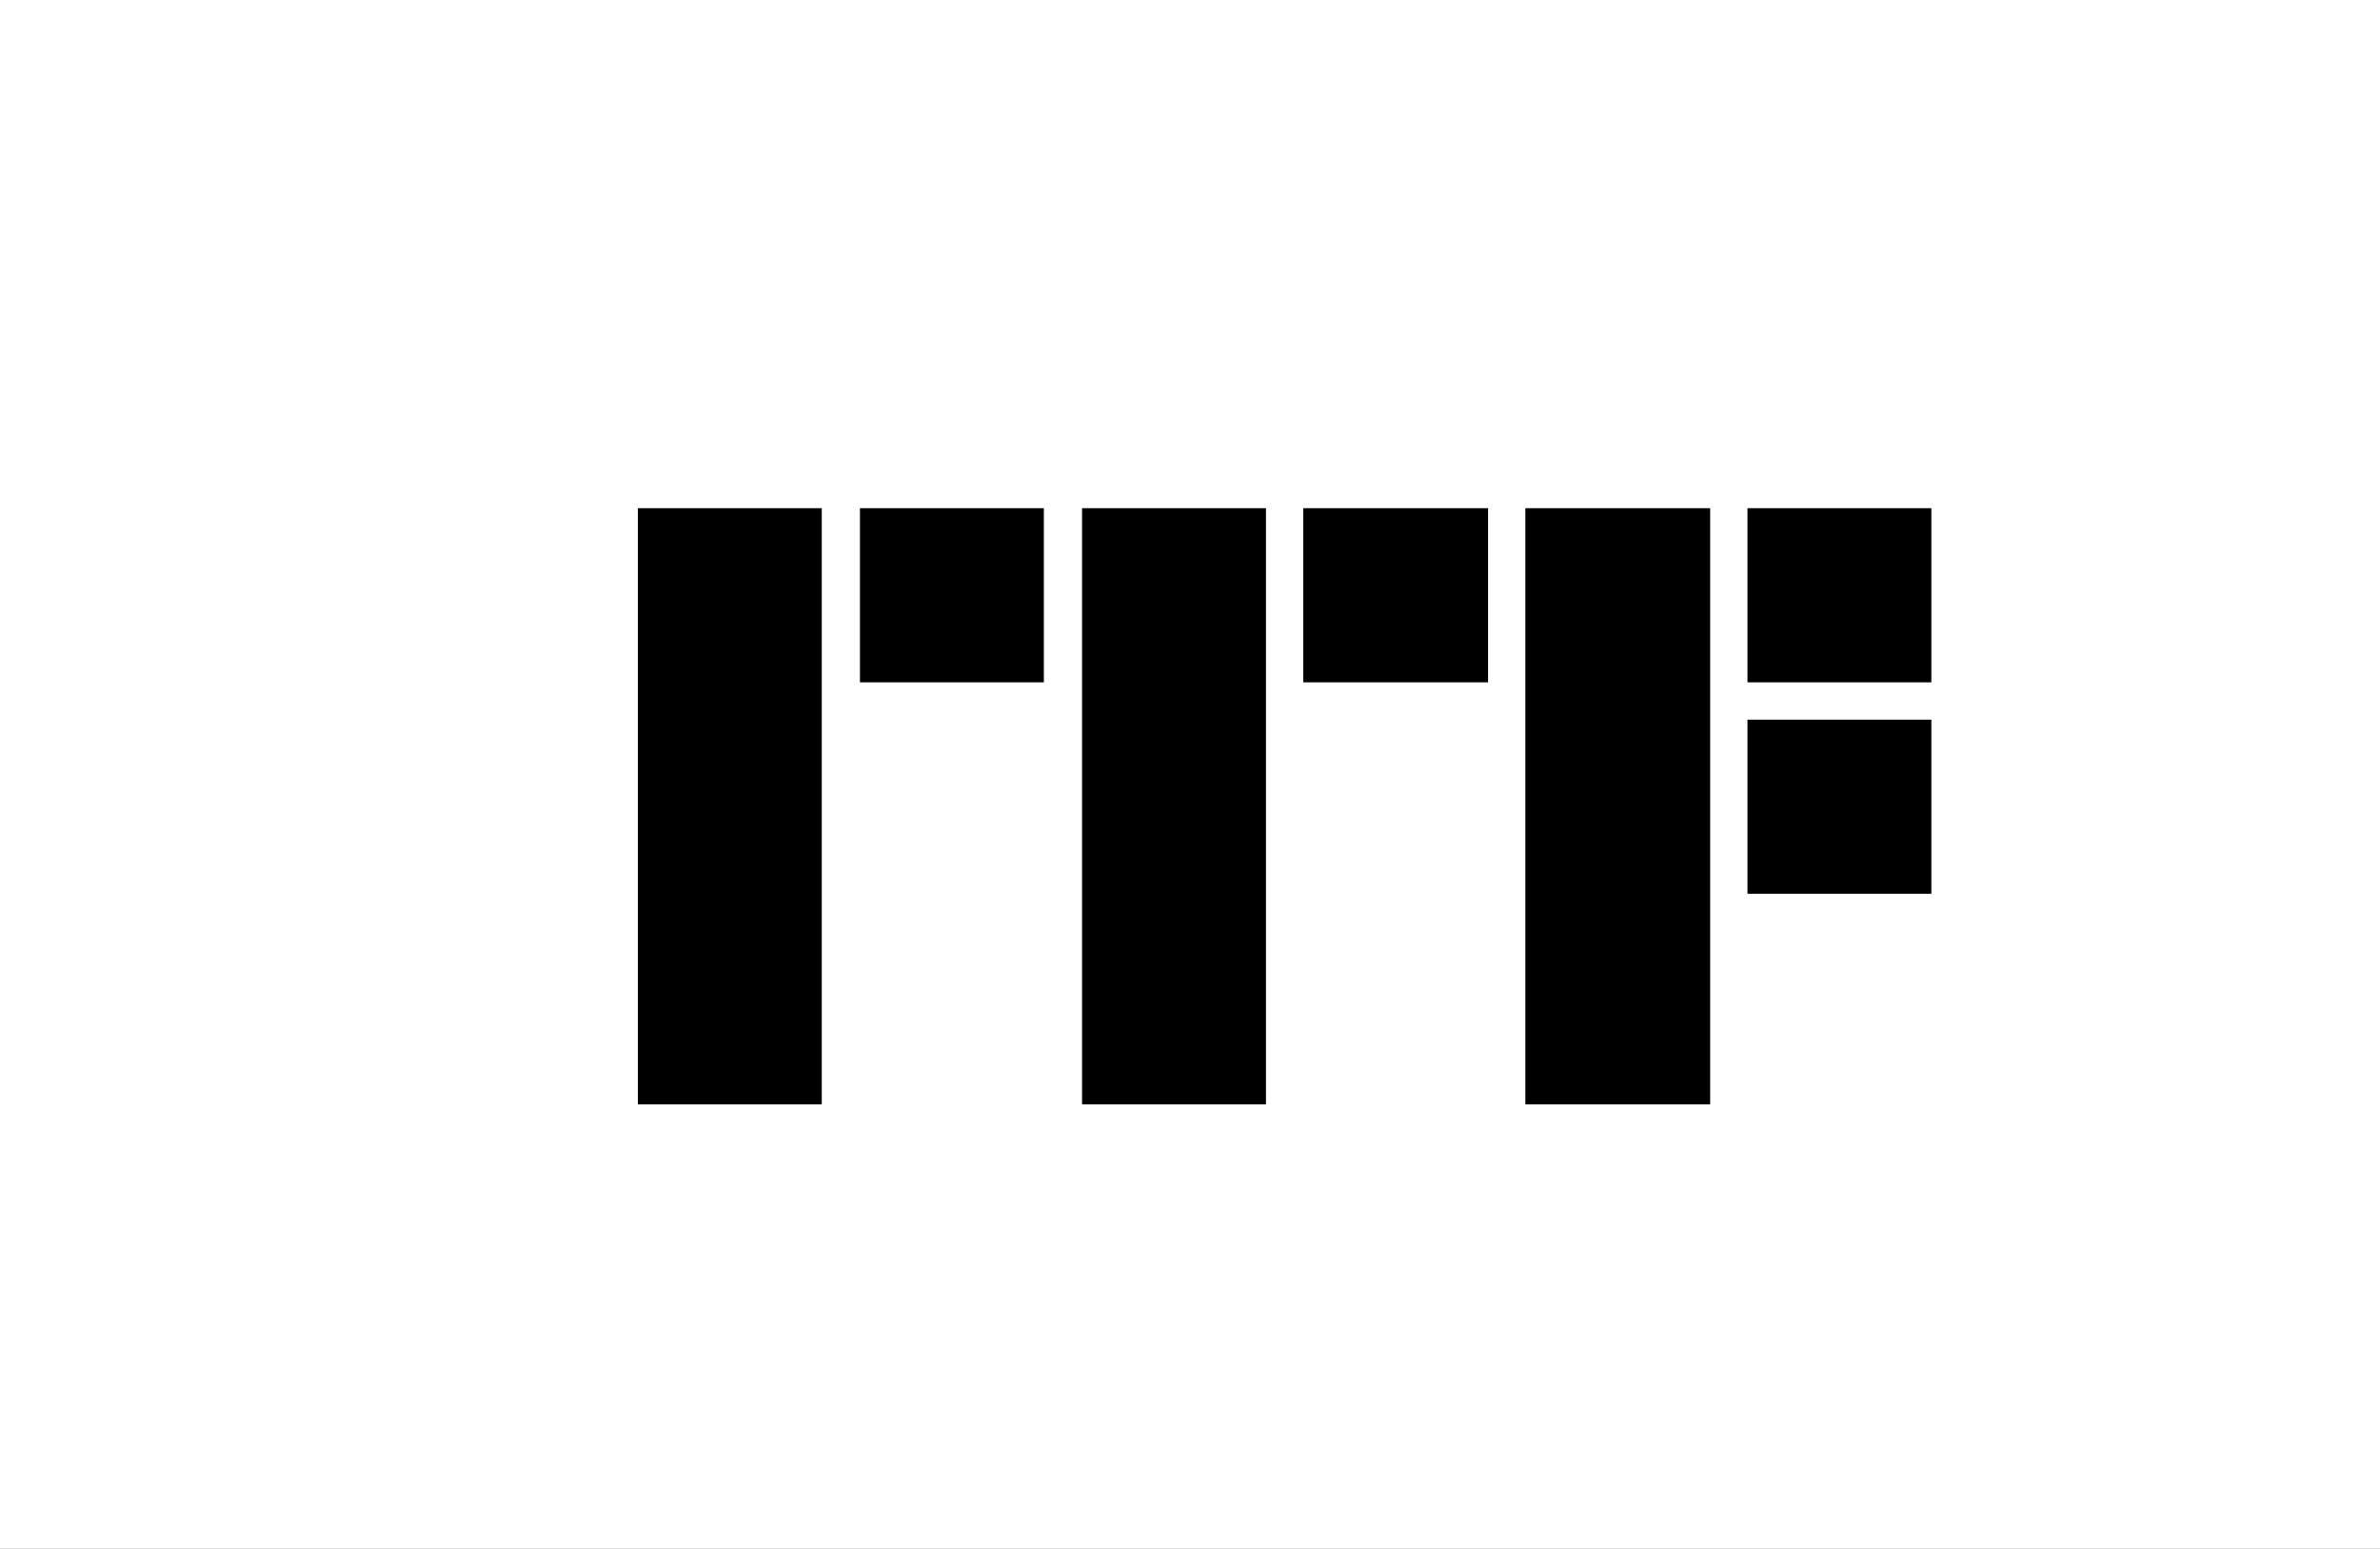 <?xml version="1.0" encoding="UTF-8"?>
<svg height="1743" version="1.1" width="2679" xmlns="http://www.w3.org/2000/svg" xmlns:xlink="http://www.w3.org/1999/xlink">
 <rect width="100%" height="100%" fill="#808080" stroke="none"/>
 <path d="M0,0 l2679,0 l0,1743 l-2679,0 Z M0,0" fill="rgb(255,255,255)" transform="matrix(1,0,0,-1,0,1743)"/>
 <path d="M147,0 l207,0 l0,671 l-207,0 Z M397,475 l207,0 l0,196 l-207,0 Z M647,0 l207,0 l0,671 l-207,0 Z M896,475 l208,0 l0,196 l-208,0 Z M1146,0 l208,0 l0,671 l-208,0 Z M1396,475 l207,0 l0,196 l-207,0 Z M1396,237 l207,0 l0,196 l-207,0 Z M1396,237" fill="rgb(0,0,0)" transform="matrix(1,0,0,-1,571,1243)"/>
</svg>